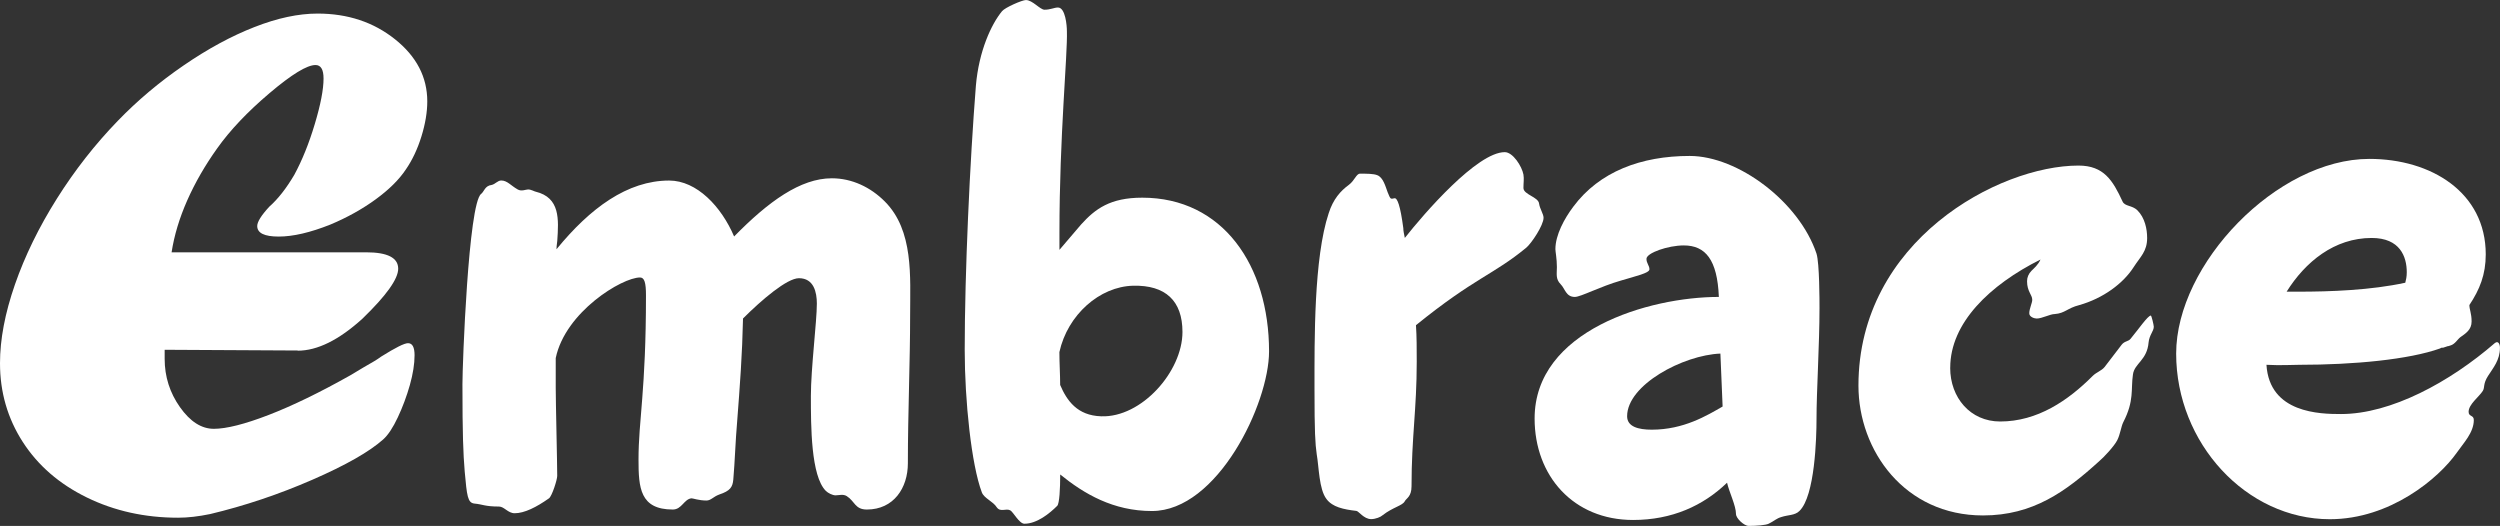 <?xml version="1.0" encoding="UTF-8"?><svg xmlns="http://www.w3.org/2000/svg" viewBox="0 0 519.4 109.27"><rect x="0" y="0" width="519.4" height="109.27" fill="#333333" stroke="none"/><defs><style>.d{fill:#fff;}</style></defs><g id="a"/><g id="b"><g id="c"><g><path class="d" d="M61.83,72.82l-27.62-.15v1.89c0,3.68,1.06,7.03,3.18,10.03,2.12,3,4.46,4.5,7.04,4.5s6.42-.96,11.39-2.88c4.97-1.92,10.63-4.67,16.99-8.25l2.65-1.59c1.82-1.01,3.05-1.77,3.71-2.27,2.98-1.87,4.84-2.8,5.6-2.8,.91,0,1.36,.83,1.36,2.5,0,1.82-.33,3.89-.98,6.21-.66,2.32-1.49,4.55-2.5,6.7-1.01,2.15-2.02,3.67-3.03,4.58-2.88,2.57-7.8,5.37-14.76,8.4s-14.03,5.4-21.19,7.11c-2.42,.5-4.64,.76-6.66,.76-6.91,0-13.23-1.4-18.96-4.2-5.73-2.8-10.17-6.65-13.32-11.54-3.15-4.89-4.73-10.34-4.73-16.35,0-4.94,1.03-10.39,3.1-16.35,2.07-5.95,4.97-11.89,8.7-17.82,3.73-5.93,7.95-11.31,12.64-16.16,4.09-4.24,8.65-8.08,13.7-11.54,5.04-3.46,9.95-6.12,14.72-7.98,4.77-1.87,9.14-2.8,13.13-2.8,6.26,0,11.62,1.78,16.08,5.34,4.46,3.56,6.7,7.86,6.7,12.9,0,2.22-.4,4.64-1.21,7.27-.81,2.62-1.89,4.92-3.25,6.89-1.41,2.12-3.51,4.19-6.28,6.21-2.78,2.02-5.9,3.76-9.38,5.22-4.19,1.67-7.77,2.5-10.75,2.5s-4.46-.73-4.46-2.19c0-.86,.83-2.2,2.5-4.01,1.82-1.61,3.56-3.83,5.22-6.66,1.61-2.98,3.03-6.48,4.24-10.52,1.21-4.04,1.82-7.19,1.82-9.46,0-1.87-.56-2.8-1.67-2.8-1.77,0-4.95,1.94-9.54,5.83-4.59,3.89-8.22,7.72-10.9,11.5-2.52,3.53-4.59,7.13-6.21,10.79-1.62,3.66-2.7,7.25-3.25,10.79h40.42c4.44,0,6.66,1.13,6.66,3.41,0,2.12-2.47,5.58-7.42,10.37-4.89,4.44-9.38,6.66-13.47,6.66Z"/><path class="d" d="M115.63,51.77c6.97-8.53,14.72-14.26,23.4-14.26,5.74,0,10.85,5.42,13.49,11.62,7.13-7.28,13.79-12.09,20.3-12.09,4.19,0,8.06,1.86,11,4.81,6.04,6.04,5.27,15.65,5.27,23.56,0,9.92-.47,20.3-.47,30.84,0,5.12-2.94,9.61-8.52,9.61-2.48,0-2.48-1.71-4.18-2.79-.78-.47-1.55-.16-2.33-.16-.62,0-1.55-.46-2.02-.93-3.1-3.1-3.1-13.49-3.1-19.69,0-5.73,1.24-15.5,1.24-19.22,0-2.33-.62-5.27-3.72-5.27-2.48,0-7.75,4.5-11.62,8.37-.16,7.44-.62,13.64-1.24,21.7-.31,3.41-.46,8.21-.78,11.78-.15,1.55-.62,2.33-2.94,3.1-1.24,.46-1.71,1.24-2.64,1.24-1.55,0-2.79-.46-3.1-.46-1.55,.15-2.01,2.33-3.88,2.33-6.82,0-7.13-4.5-7.13-10.39,0-8.21,1.55-14.26,1.55-34.1,0-2.63-.31-3.72-1.24-3.72-3.72,0-15.5,7.13-17.51,16.74v6.2c0,2.79,.31,15.66,.31,18.29,0,.78-1.08,4.19-1.71,4.65-2.63,1.86-5.12,3.1-7.13,3.1-1.4,0-2.17-1.39-3.25-1.39-2.95,0-3.41-.47-5.12-.62-1.4-.16-1.55-1.55-2.01-6.67-.31-3.72-.47-7.75-.47-18.13,0-4.19,1.24-37.51,3.88-39.53,.62-.46,.78-1.7,2.17-1.86,.78-.16,1.24-.93,2.02-.93,1.24,0,2.01,1.08,3.41,1.86,.77,.46,1.7,0,2.17,0,.62,0,1.39,.46,1.55,.46,5.12,1.24,4.8,5.74,4.5,10.23,0,.31-.16,.93-.16,1.71Z"/><path class="d" d="M220.1,51.92l4.5-5.27c2.94-3.25,6.04-5.58,12.71-5.58,16.74,0,26.35,14.1,26.35,31.93,0,10.85-10.7,33.17-24.33,33.17-8.06,0-14.1-3.57-19.06-7.59,0,2.94-.16,6.04-.62,6.51-1.55,1.55-4.19,3.72-6.82,3.72-1.08,0-2.33-2.48-2.95-2.79-.93-.46-2.01,.46-2.79-.62-.77-1.24-2.63-1.86-3.1-3.1-2.17-5.74-3.56-19.06-3.56-29.6,0-16.12,1.08-39.21,2.32-54.87,.62-7.29,3.25-12.86,5.43-15.5,.62-.77,4.18-2.32,4.96-2.32,1.39,0,2.94,2.01,3.87,2.01,1.24,0,2.02-.46,2.79-.46,1.55,0,1.86,3.72,1.86,4.96,.16,4.8-1.55,21.7-1.55,41.85v3.56Zm0,21.24c0,2.33,.16,4.65,.16,6.82,1.39,3.26,3.56,6.36,8.52,6.51,8.37,.31,16.89-9.3,16.89-17.52,0-6.51-3.56-9.76-10.23-9.61-6.97,.16-13.64,6.04-15.34,13.79Z"/><path class="d" d="M291.86,49.44c4.03-5.12,15.04-17.83,20.77-17.83,1.7,0,3.56,2.95,3.88,4.65,.15,.93,0,1.71,0,2.79,0,1.39,3.1,1.86,3.25,3.25,.15,1.08,.93,2.17,.93,2.94,0,1.55-2.48,5.27-3.57,6.2-6.97,5.74-10.69,6.2-22.94,16.12,.16,2.33,.16,4.96,.16,7.59,0,9.92-1.08,15.66-1.08,25.88,0,2.17-1.08,2.48-1.4,3.1-.46,.93-2.48,1.24-4.65,2.94-.31,.31-1.4,.78-2.33,.78-1.55,0-2.63-1.71-3.1-1.71-2.64-.31-4.96-.78-6.2-2.48-1.55-2.01-1.55-6.66-2.02-9.3-.31-2.17-.46-4.5-.46-13.64,0-10.08-.15-27.12,2.95-36.42,.93-2.94,2.48-4.65,4.18-5.89,1.24-.93,1.55-2.33,2.33-2.33,1.4,0,2.79,0,3.57,.31,1.24,.46,1.71,2.32,2.17,3.56,.62,1.55,.62,1.4,1.39,1.24,.62-.16,1.24,1.55,1.86,6.2,0,.62,.16,1.24,.31,2.01Z"/><path class="d" d="M358.82,100.28c-4.96,4.8-11.47,7.75-19.53,7.75-12.4,0-20.46-9.15-20.46-21.08,0-18.29,23.71-25.26,38.28-25.26-.31-7.75-2.79-10.7-7.29-10.7-3.25,0-7.75,1.55-7.75,2.79,0,.93,.62,1.39,.62,2.17s-2.79,1.4-5.89,2.33c-4.34,1.24-8.37,3.41-9.61,3.41-1.86,0-2.02-1.71-2.95-2.64-1.08-1.08-.78-2.17-.78-3.56,0-1.71-.31-3.25-.31-3.72,0-2.95,1.86-6.36,3.72-8.83,5.42-7.29,14.1-10.54,24.18-10.54s22.79,9.61,26.35,20.3c.62,2.01,.62,9.76,.62,11.31,0,7.6-.62,17.21-.62,23.1,0,3.72-.31,15.96-3.56,19.06-.93,.93-2.33,.78-3.72,1.24-1.08,.31-1.4,.77-2.64,1.39-.62,.31-2.48,.46-4.18,.46-.93,0-2.63-1.55-2.63-2.48,0-1.71-1.4-4.5-1.86-6.51Zm-1.39-26.82c-7.75,.31-19.38,6.51-19.38,13.02,0,2.17,2.33,2.79,5.12,2.79,6.66,0,11.47-2.95,14.72-4.81l-.46-11Z"/><path class="d" d="M405.17,76.41c0,6.2,4.18,11.16,10.38,11.16,7.75,0,14.11-4.34,19.22-9.46,.78-.78,1.86-1.08,2.48-1.86l3.56-4.65c.62-.78,1.4-.62,1.86-1.24,1.55-1.86,3.57-4.8,4.18-4.8,.16,0,.62,2.01,.62,2.32,0,.93-.93,1.71-1.08,3.26-.31,3.72-2.94,4.34-3.25,6.66-.46,3.1,.31,5.43-2.01,9.92-.46,.93-.62,2.48-1.24,3.72-.62,1.24-2.79,3.56-3.72,4.34-6.98,6.35-13.79,11.31-24.18,11.31-16.28,0-25.88-13.48-25.88-26.97,0-30.07,29.14-45.72,45.72-45.72,5.27,0,7.13,3.1,9.14,7.44,.46,1.08,2.01,.77,3.1,1.86,1.55,1.55,2.02,3.88,2.02,5.74,0,2.79-1.4,3.88-2.79,6.04-2.17,3.41-6.36,6.51-11.32,7.91-2.48,.62-2.94,1.7-5.11,1.86-.93,0-2.64,.93-3.72,.93-.46,0-1.55-.31-1.55-1.09,0-.93,.62-2.17,.62-2.79,0-1.08-1.08-1.71-1.08-3.88,0-.78,.31-1.55,.93-2.17,.47-.47,1.4-1.24,1.86-2.33-10.54,5.27-18.75,13.17-18.75,22.47Z"/><path class="d" d="M513.04,63.39c0,.93,.46,1.7,.46,3.41s-1.24,2.48-2.33,3.25c-.62,.47-1.08,1.4-2.01,1.71-.16,0-.31,.16-.62,.16l-.93,.31c-.31,0-.46,0-.62,.15-6.51,2.33-17.98,3.41-29.29,3.41-1.39,0-3.88,.16-6.82,0,.62,10.08,11.16,10.23,15.5,10.23,10.39,0,22.63-6.67,31.93-14.73,.77-.62,1.08,.31,1.08,.93,0,2.63-1.4,4.18-2.48,5.89s-.62,2.33-1.08,3.1c-.78,1.24-2.95,2.79-2.95,4.34,0,1.08,1.08,.62,1.08,1.71,0,2.63-2.17,4.81-3.56,6.82-3.72,5.27-13.79,13.79-26.35,13.79-17.36,0-31.93-15.81-31.93-34.41s20.92-40.45,40.14-40.45c12.86,0,24.18,6.97,24.18,19.84,0,4.18-1.24,7.28-3.41,10.54Zm-37.97-2.79h2.33c6.82,0,15.19-.31,22.32-1.86,.16-.62,.31-1.24,.31-2.17,0-3.25-1.4-7.13-7.29-7.13-7.75,0-13.79,4.96-17.67,11.16Z"/></g></g></g></svg>